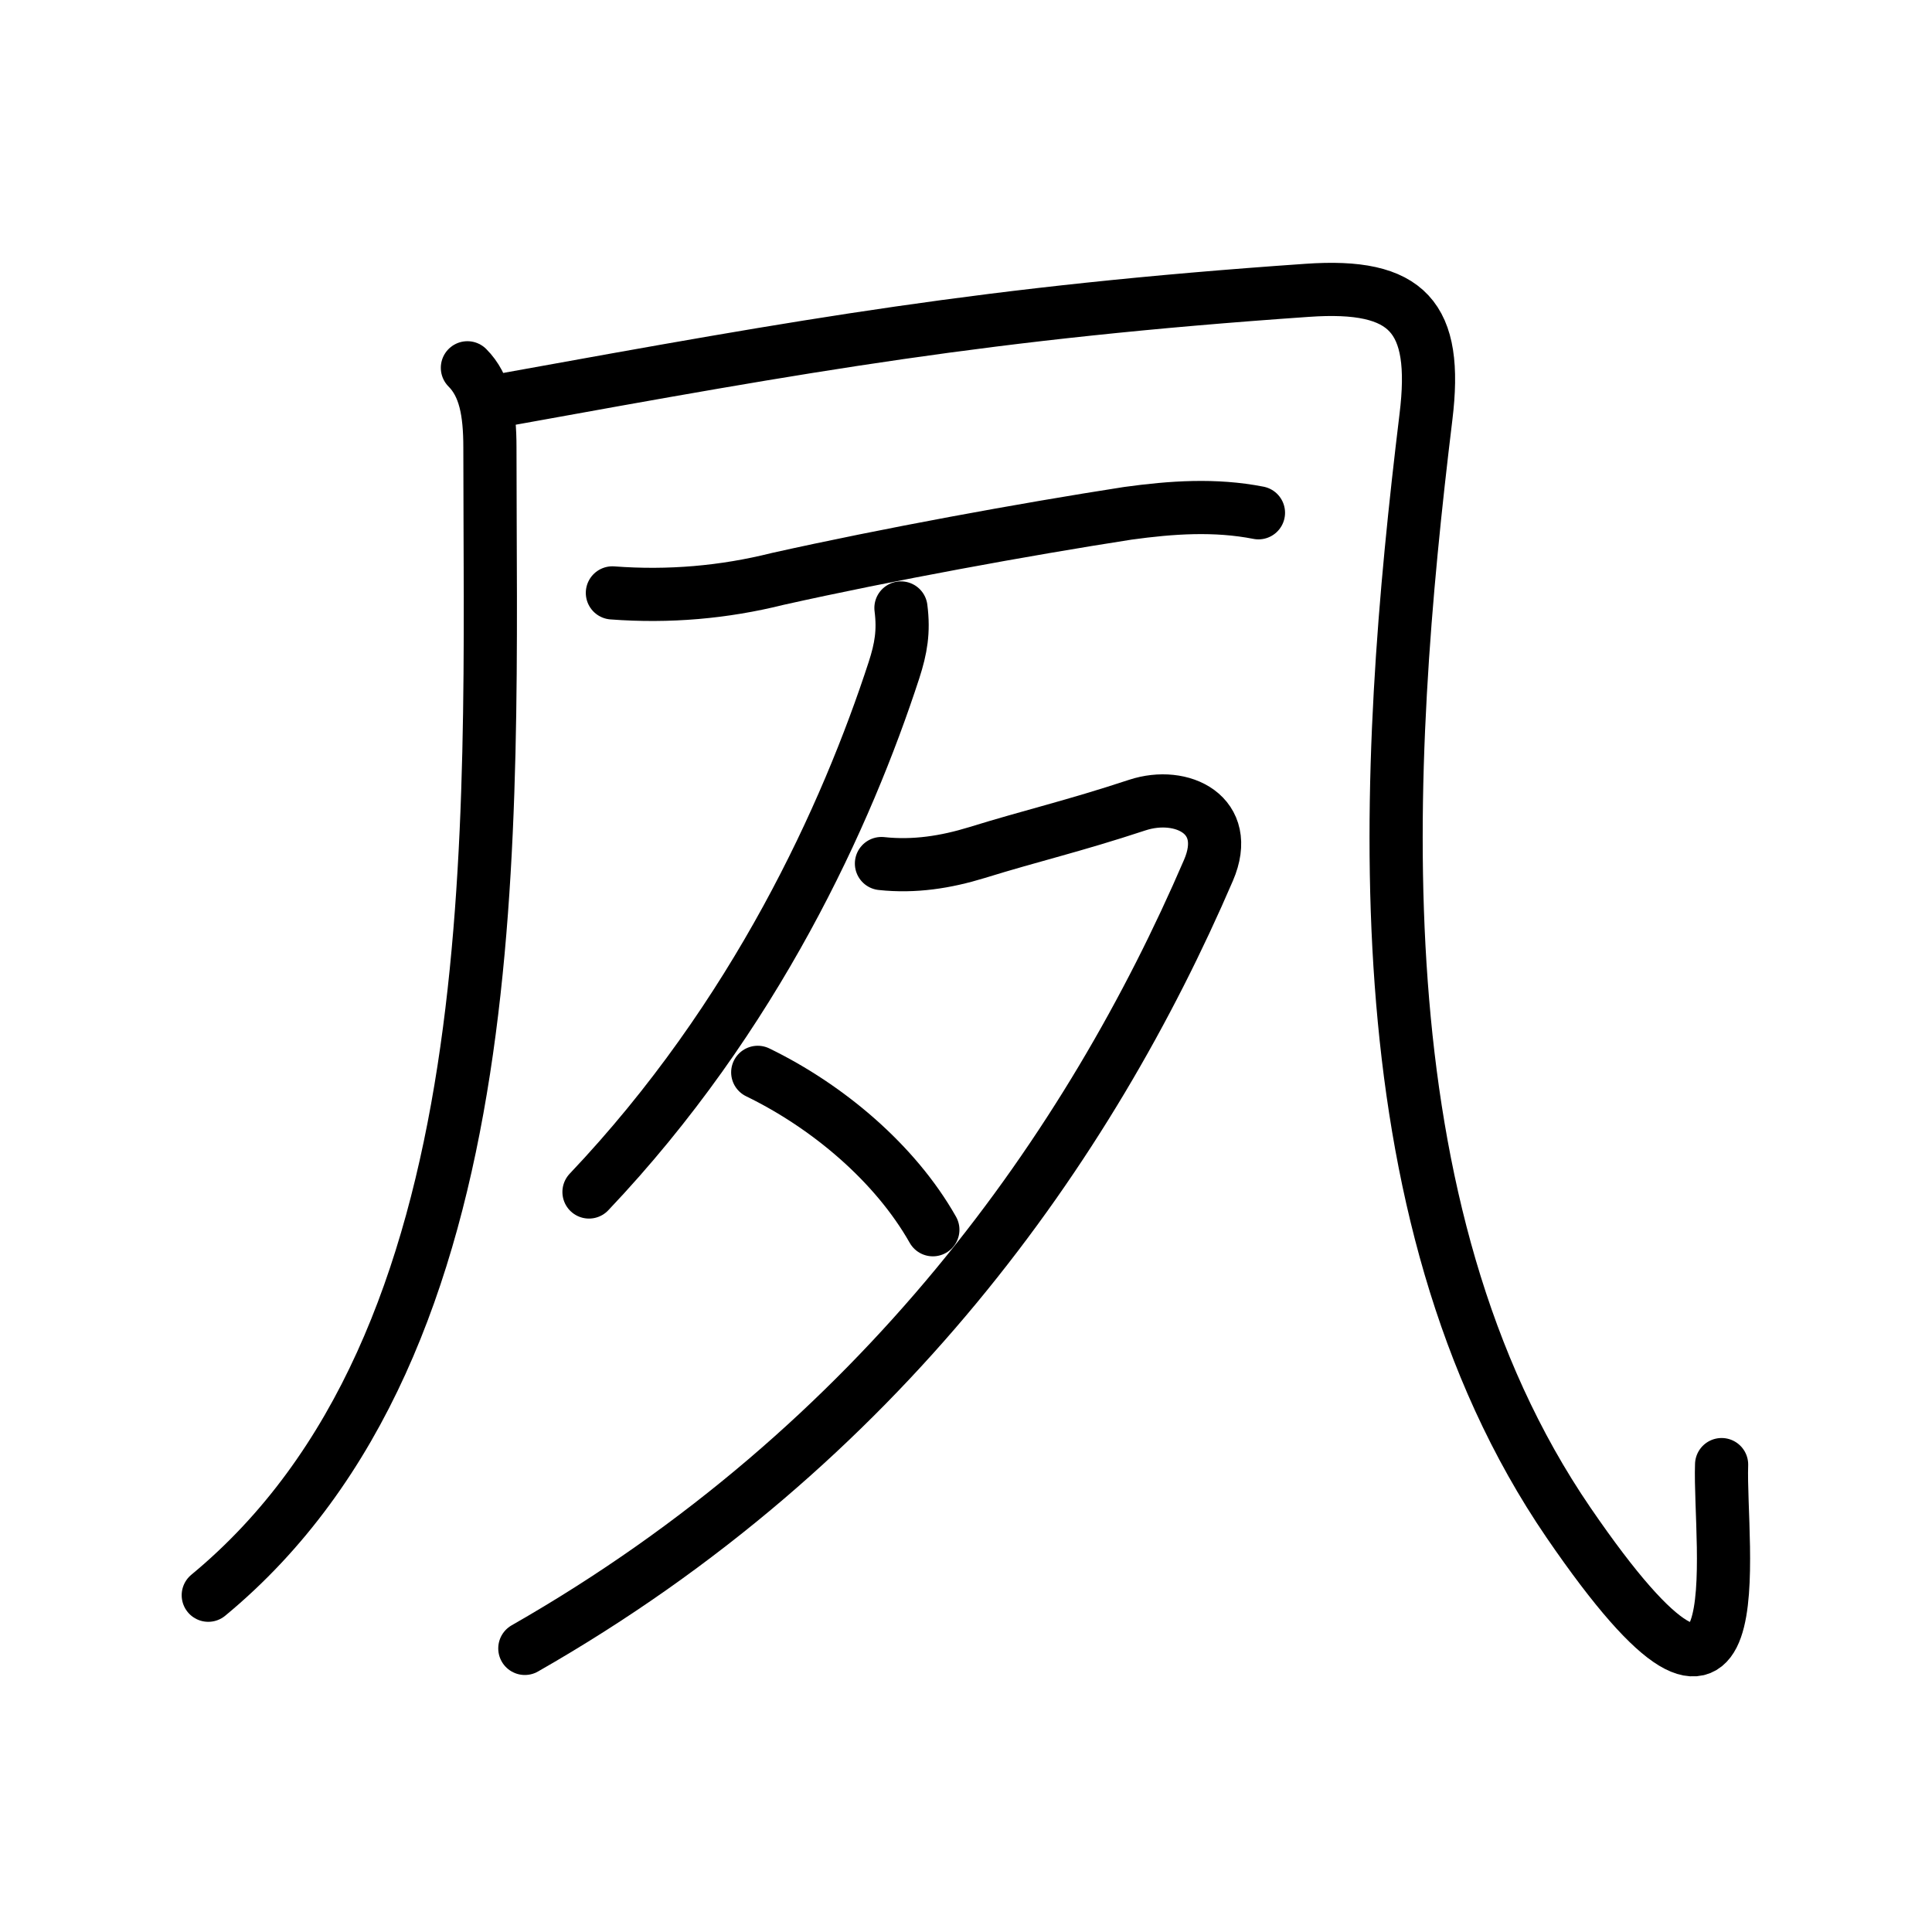 <svg xmlns="http://www.w3.org/2000/svg" width="109" height="109" viewBox="0 0 109 109"><g xmlns:kvg="http://kanjivg.tagaini.net" id="kvg:StrokePaths_05919" style="fill:none;stroke:#000000;stroke-width:3;stroke-linecap:round;stroke-linejoin:round;"><g id="kvg:05919" kvg:element="&#22809;"><g id="kvg:05919-g1" kvg:element="&#20960;" kvg:radical="nelson"><g id="kvg:05919-g2" kvg:element="&#20031;"><path id="kvg:05919-s1" kvg:type="&#12754;" d="M26.37,20.75c1,1,1.27,2.5,1.27,4.49C27.64,46.81,29,75.75,11.75,90"/></g><path id="kvg:05919-s2" kvg:type="&#12744;a" d="M28.75,22.5c16.7-3.02,26.95-4.87,45-6.12c5.69-0.4,7.39,1.5,6.7,7.14c-2.39,19.68-4.01,44.76,8.04,62.38c10.81,15.79,8.48,1.27,8.64-3.27"/></g><g id="kvg:05919-g3" kvg:element="&#27513;"><g id="kvg:05919-g4" kvg:element="&#19968;"><path id="kvg:05919-s3" kvg:type="&#12752;" d="M34.55,33.45c3.18,0.24,6.29-0.03,9.33-0.79c6.18-1.38,13.89-2.79,19.75-3.7c2.47-0.34,4.92-0.51,7.37-0.03"/></g><g id="kvg:05919-g5" kvg:element="&#22805;" kvg:radical="tradit"><path id="kvg:05919-s4" kvg:type="&#12754;" d="M50.83,34.3c0.17,1.33,0,2.29-0.39,3.5c-2.65,8.13-7.8,19.53-17.21,29.45"/><path id="kvg:05919-s5" kvg:type="&#12743;" d="M49.73,48.72c1.86,0.2,3.63-0.08,5.39-0.62c3.13-0.97,5.38-1.47,9.05-2.68c2.5-0.82,5.36,0.55,4.01,3.68C61.5,64.62,49.75,81.5,29.61,93"/><path id="kvg:05919-s6" kvg:type="&#12756;" d="M42.75,60.5c3.95,1.92,7.75,5.12,9.88,8.88"/></g></g></g></g></svg>